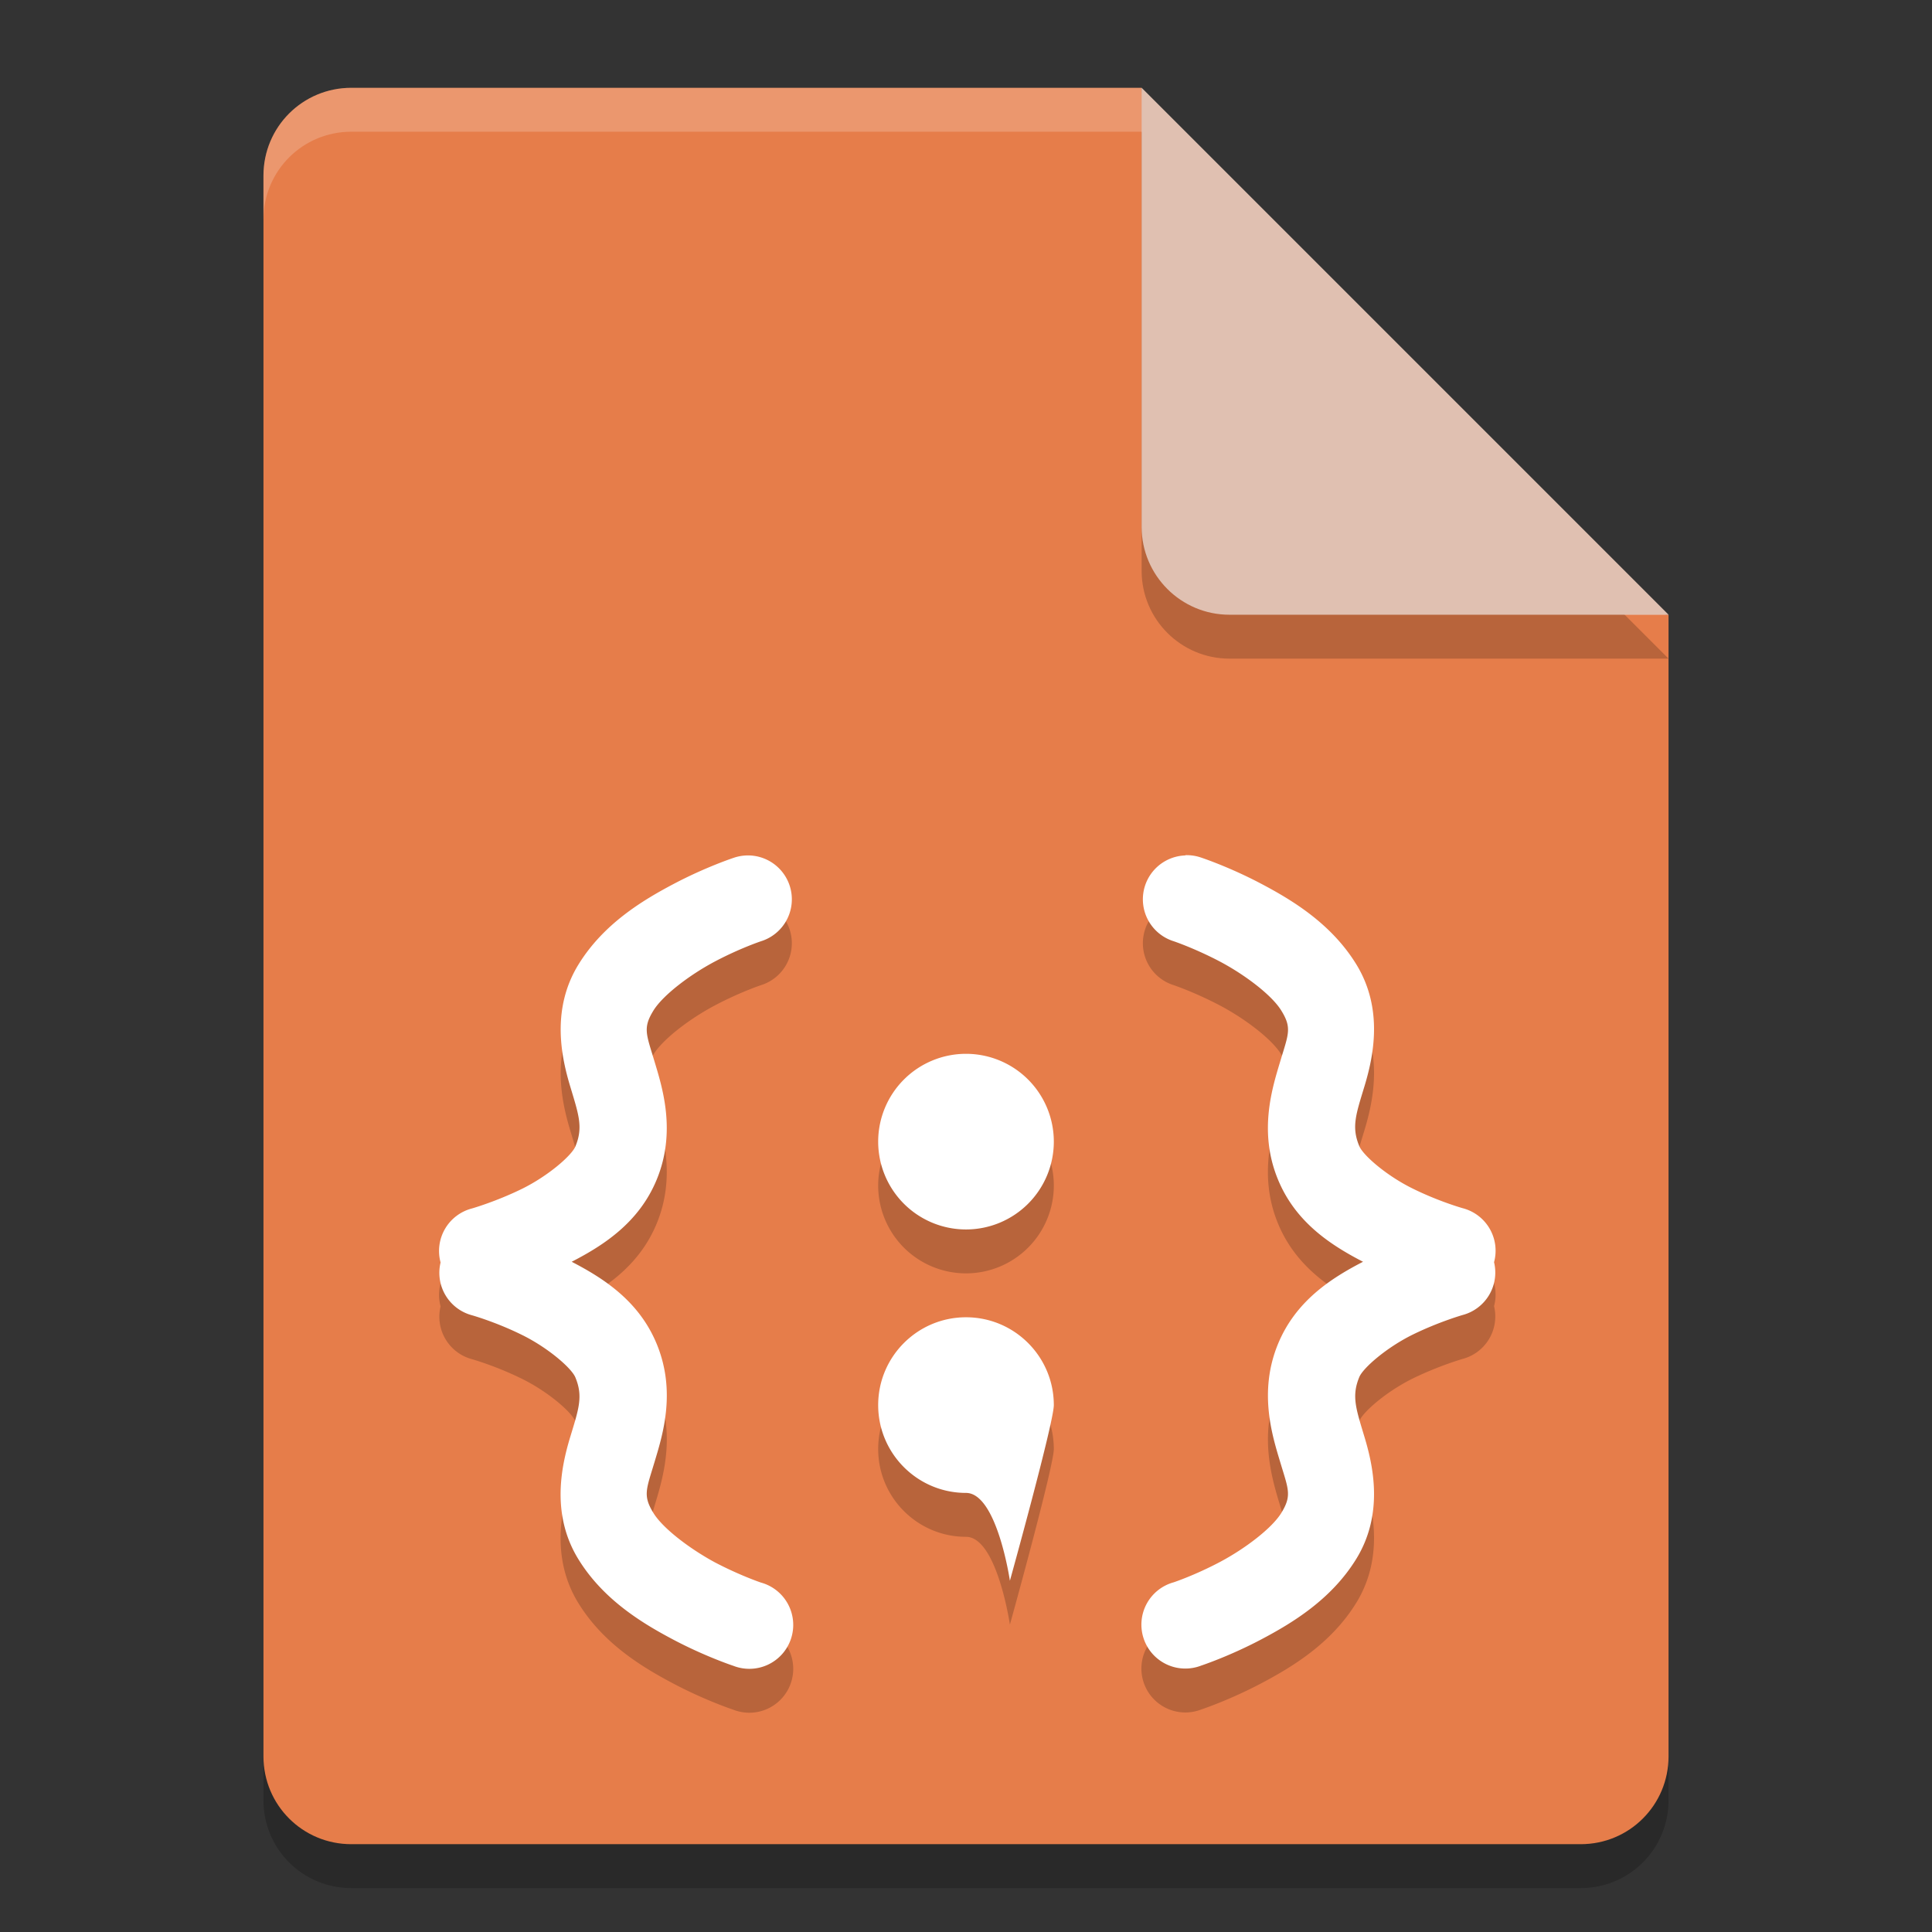 <svg xmlns="http://www.w3.org/2000/svg" width="22" height="22" version="1.1">
 <rect width="100%" height="100%" fill="#333333" stroke="none"/>
 <g transform="translate(-1,-1)">
  <path style="opacity:0.2" d="m 5,2.5 c -0.554,0 -1,0.446 -1,1 v 18 c 0,0.554 0.446,1 1,1 h 14 c 0.554,0 1,-0.446 1,-1 V 8.5 L 14.5,8 14,2.5 Z"/>
  <path style="fill:#e67d4a" d="M 5,2 C 4.446,2 4,2.446 4,3 v 18 c 0,0.554 0.446,1 1,1 h 14 c 0.554,0 1,-0.446 1,-1 V 8 L 14.5,7.5 14,2 Z"/>
  <path style="opacity:0.2;fill:#ffffff" d="M 5,2 C 4.446,2 4,2.446 4,3 v 0.5 c 0,-0.554 0.446,-1 1,-1 h 9 L 19.5,8 H 20 L 14,2 Z"/>
  <path style="opacity:0.2" d="m 14,2.5 v 5 c 0,0.552 0.448,1 1,1 h 5 z"/>
  <path style="fill:#e0c0b1" d="m 14,2 v 5 c 0,0.552 0.448,1 1,1 h 5 z"/>
  <path style="opacity:0.2;fill-rule:evenodd" d="m 9.532,11.241 a 0.5,0.5 0 0 0 -0.048,0.001 0.5,0.5 0 0 0 -0.132,0.027 c 0,0 -0.313,0.103 -0.676,0.294 -0.363,0.191 -0.803,0.458 -1.087,0.917 -0.316,0.511 -0.196,1.057 -0.098,1.384 0.098,0.327 0.152,0.47 0.062,0.689 -0.044,0.107 -0.316,0.341 -0.612,0.486 -0.297,0.145 -0.567,0.222 -0.567,0.222 a 0.5,0.5 0 0 0 -0.357,0.615 0.5,0.5 0 0 0 0.357,0.601 c 0,0 0.27,0.076 0.566,0.222 0.297,0.145 0.568,0.379 0.612,0.486 0.091,0.219 0.037,0.362 -0.062,0.689 -0.098,0.327 -0.218,0.873 0.098,1.384 0.284,0.459 0.724,0.726 1.087,0.917 0.363,0.191 0.676,0.294 0.676,0.294 a 0.5,0.5 0 1 0 0.314,-0.948 c 0,0 -0.238,-0.08 -0.524,-0.23 C 8.856,19.137 8.549,18.905 8.441,18.729 8.319,18.531 8.359,18.462 8.45,18.159 c 0.091,-0.303 0.256,-0.807 0.027,-1.358 -0.202,-0.488 -0.606,-0.746 -0.967,-0.933 0.361,-0.186 0.765,-0.445 0.967,-0.933 0.228,-0.551 0.064,-1.055 -0.027,-1.358 -0.091,-0.303 -0.131,-0.372 -0.009,-0.57 0.108,-0.175 0.415,-0.408 0.701,-0.559 0.286,-0.151 0.524,-0.23 0.524,-0.23 A 0.5,0.5 0 0 0 9.532,11.241 Z m 4.966,0 a 0.5,0.5 0 0 0 -0.133,0.977 c 0,0 0.238,0.08 0.524,0.23 0.286,0.151 0.593,0.383 0.701,0.559 0.123,0.198 0.082,0.267 -0.009,0.57 -0.091,0.303 -0.256,0.807 -0.027,1.358 0.202,0.488 0.606,0.746 0.967,0.933 -0.361,0.186 -0.765,0.445 -0.967,0.933 -0.228,0.551 -0.064,1.055 0.027,1.358 0.091,0.303 0.131,0.372 0.009,0.57 -0.108,0.175 -0.415,0.408 -0.701,0.559 -0.286,0.151 -0.524,0.23 -0.524,0.23 a 0.5,0.5 0 1 0 0.314,0.948 c 0,0 0.313,-0.103 0.676,-0.294 0.363,-0.191 0.803,-0.458 1.087,-0.917 0.316,-0.511 0.196,-1.057 0.098,-1.384 -0.098,-0.327 -0.152,-0.47 -0.062,-0.689 0.044,-0.107 0.316,-0.341 0.612,-0.486 0.297,-0.145 0.566,-0.222 0.566,-0.222 a 0.5,0.5 0 0 0 0.357,-0.601 0.5,0.5 0 0 0 -0.357,-0.615 c 0,0 -0.27,-0.076 -0.566,-0.222 -0.297,-0.145 -0.568,-0.379 -0.612,-0.486 -0.091,-0.219 -0.037,-0.362 0.062,-0.689 0.098,-0.327 0.218,-0.873 -0.098,-1.384 -0.284,-0.459 -0.724,-0.726 -1.087,-0.917 -0.363,-0.191 -0.676,-0.294 -0.676,-0.294 a 0.5,0.5 0 0 0 -0.132,-0.027 0.5,0.5 0 0 0 -0.048,-10e-4 0.5,0.5 0 0 0 -0.002,0 z m -2.498,2.259 a 1,1 0 0 0 -1,1 1,1 0 0 0 1,1 1,1 0 0 0 1,-1 1,1 0 0 0 -1,-1 z m 0,3 c -0.552,0 -1,0.448 -1,1 0,0.552 0.448,1 1,1 0.353,0 0.5,1 0.5,1 0,0 0.5,-1.801 0.5,-2 0,-0.552 -0.448,-1 -1,-1 z"/>
  <path style="fill:#ffffff;fill-rule:evenodd" d="m 9.532,10.741 a 0.5,0.5 0 0 0 -0.048,0.001 0.5,0.5 0 0 0 -0.132,0.027 c 0,0 -0.313,0.103 -0.676,0.294 -0.363,0.191 -0.803,0.458 -1.087,0.917 -0.316,0.511 -0.196,1.057 -0.098,1.384 0.098,0.327 0.152,0.47 0.062,0.689 -0.044,0.107 -0.316,0.341 -0.612,0.486 -0.297,0.145 -0.567,0.222 -0.567,0.222 a 0.5,0.5 0 0 0 -0.357,0.615 0.5,0.5 0 0 0 0.357,0.601 c 0,0 0.27,0.076 0.566,0.222 0.297,0.145 0.568,0.379 0.612,0.486 0.091,0.219 0.037,0.362 -0.062,0.689 -0.098,0.327 -0.218,0.873 0.098,1.384 0.284,0.459 0.724,0.726 1.087,0.917 0.363,0.191 0.676,0.294 0.676,0.294 a 0.5,0.5 0 1 0 0.314,-0.948 c 0,0 -0.238,-0.08 -0.524,-0.23 C 8.856,18.637 8.549,18.405 8.441,18.229 8.319,18.031 8.359,17.962 8.45,17.659 c 0.091,-0.303 0.256,-0.807 0.027,-1.358 -0.202,-0.488 -0.606,-0.746 -0.967,-0.933 0.361,-0.186 0.765,-0.445 0.967,-0.933 0.228,-0.551 0.064,-1.055 -0.027,-1.358 -0.091,-0.303 -0.131,-0.372 -0.009,-0.57 0.108,-0.175 0.415,-0.408 0.701,-0.559 0.286,-0.151 0.524,-0.23 0.524,-0.23 A 0.5,0.5 0 0 0 9.532,10.741 Z m 4.966,0 a 0.5,0.5 0 0 0 -0.133,0.977 c 0,0 0.238,0.08 0.524,0.23 0.286,0.151 0.593,0.383 0.701,0.559 0.123,0.198 0.082,0.267 -0.009,0.57 -0.091,0.303 -0.256,0.807 -0.027,1.358 0.202,0.488 0.606,0.746 0.967,0.933 -0.361,0.186 -0.765,0.445 -0.967,0.933 -0.228,0.551 -0.064,1.055 0.027,1.358 0.091,0.303 0.131,0.372 0.009,0.57 -0.108,0.175 -0.415,0.408 -0.701,0.559 -0.286,0.151 -0.524,0.23 -0.524,0.23 a 0.5,0.5 0 1 0 0.314,0.948 c 0,0 0.313,-0.103 0.676,-0.294 0.363,-0.191 0.803,-0.458 1.087,-0.917 0.316,-0.511 0.196,-1.057 0.098,-1.384 -0.098,-0.327 -0.152,-0.47 -0.062,-0.689 0.044,-0.107 0.316,-0.341 0.612,-0.486 0.297,-0.145 0.566,-0.222 0.566,-0.222 a 0.5,0.5 0 0 0 0.357,-0.601 0.5,0.5 0 0 0 -0.357,-0.615 c 0,0 -0.27,-0.076 -0.566,-0.222 -0.297,-0.145 -0.568,-0.379 -0.612,-0.486 -0.091,-0.219 -0.037,-0.362 0.062,-0.689 0.098,-0.327 0.218,-0.873 -0.098,-1.384 -0.284,-0.459 -0.724,-0.726 -1.087,-0.917 -0.363,-0.191 -0.676,-0.294 -0.676,-0.294 a 0.5,0.5 0 0 0 -0.132,-0.027 0.5,0.5 0 0 0 -0.048,-10e-4 0.5,0.5 0 0 0 -0.002,0 z M 12,13 a 1,1 0 0 0 -1,1 1,1 0 0 0 1,1 1,1 0 0 0 1,-1 1,1 0 0 0 -1,-1 z m 0,3 c -0.552,0 -1,0.448 -1,1 0,0.552 0.448,1 1,1 0.353,0 0.5,1 0.5,1 0,0 0.5,-1.801 0.5,-2 0,-0.552 -0.448,-1 -1,-1 z"/>
 </g>
</svg>
